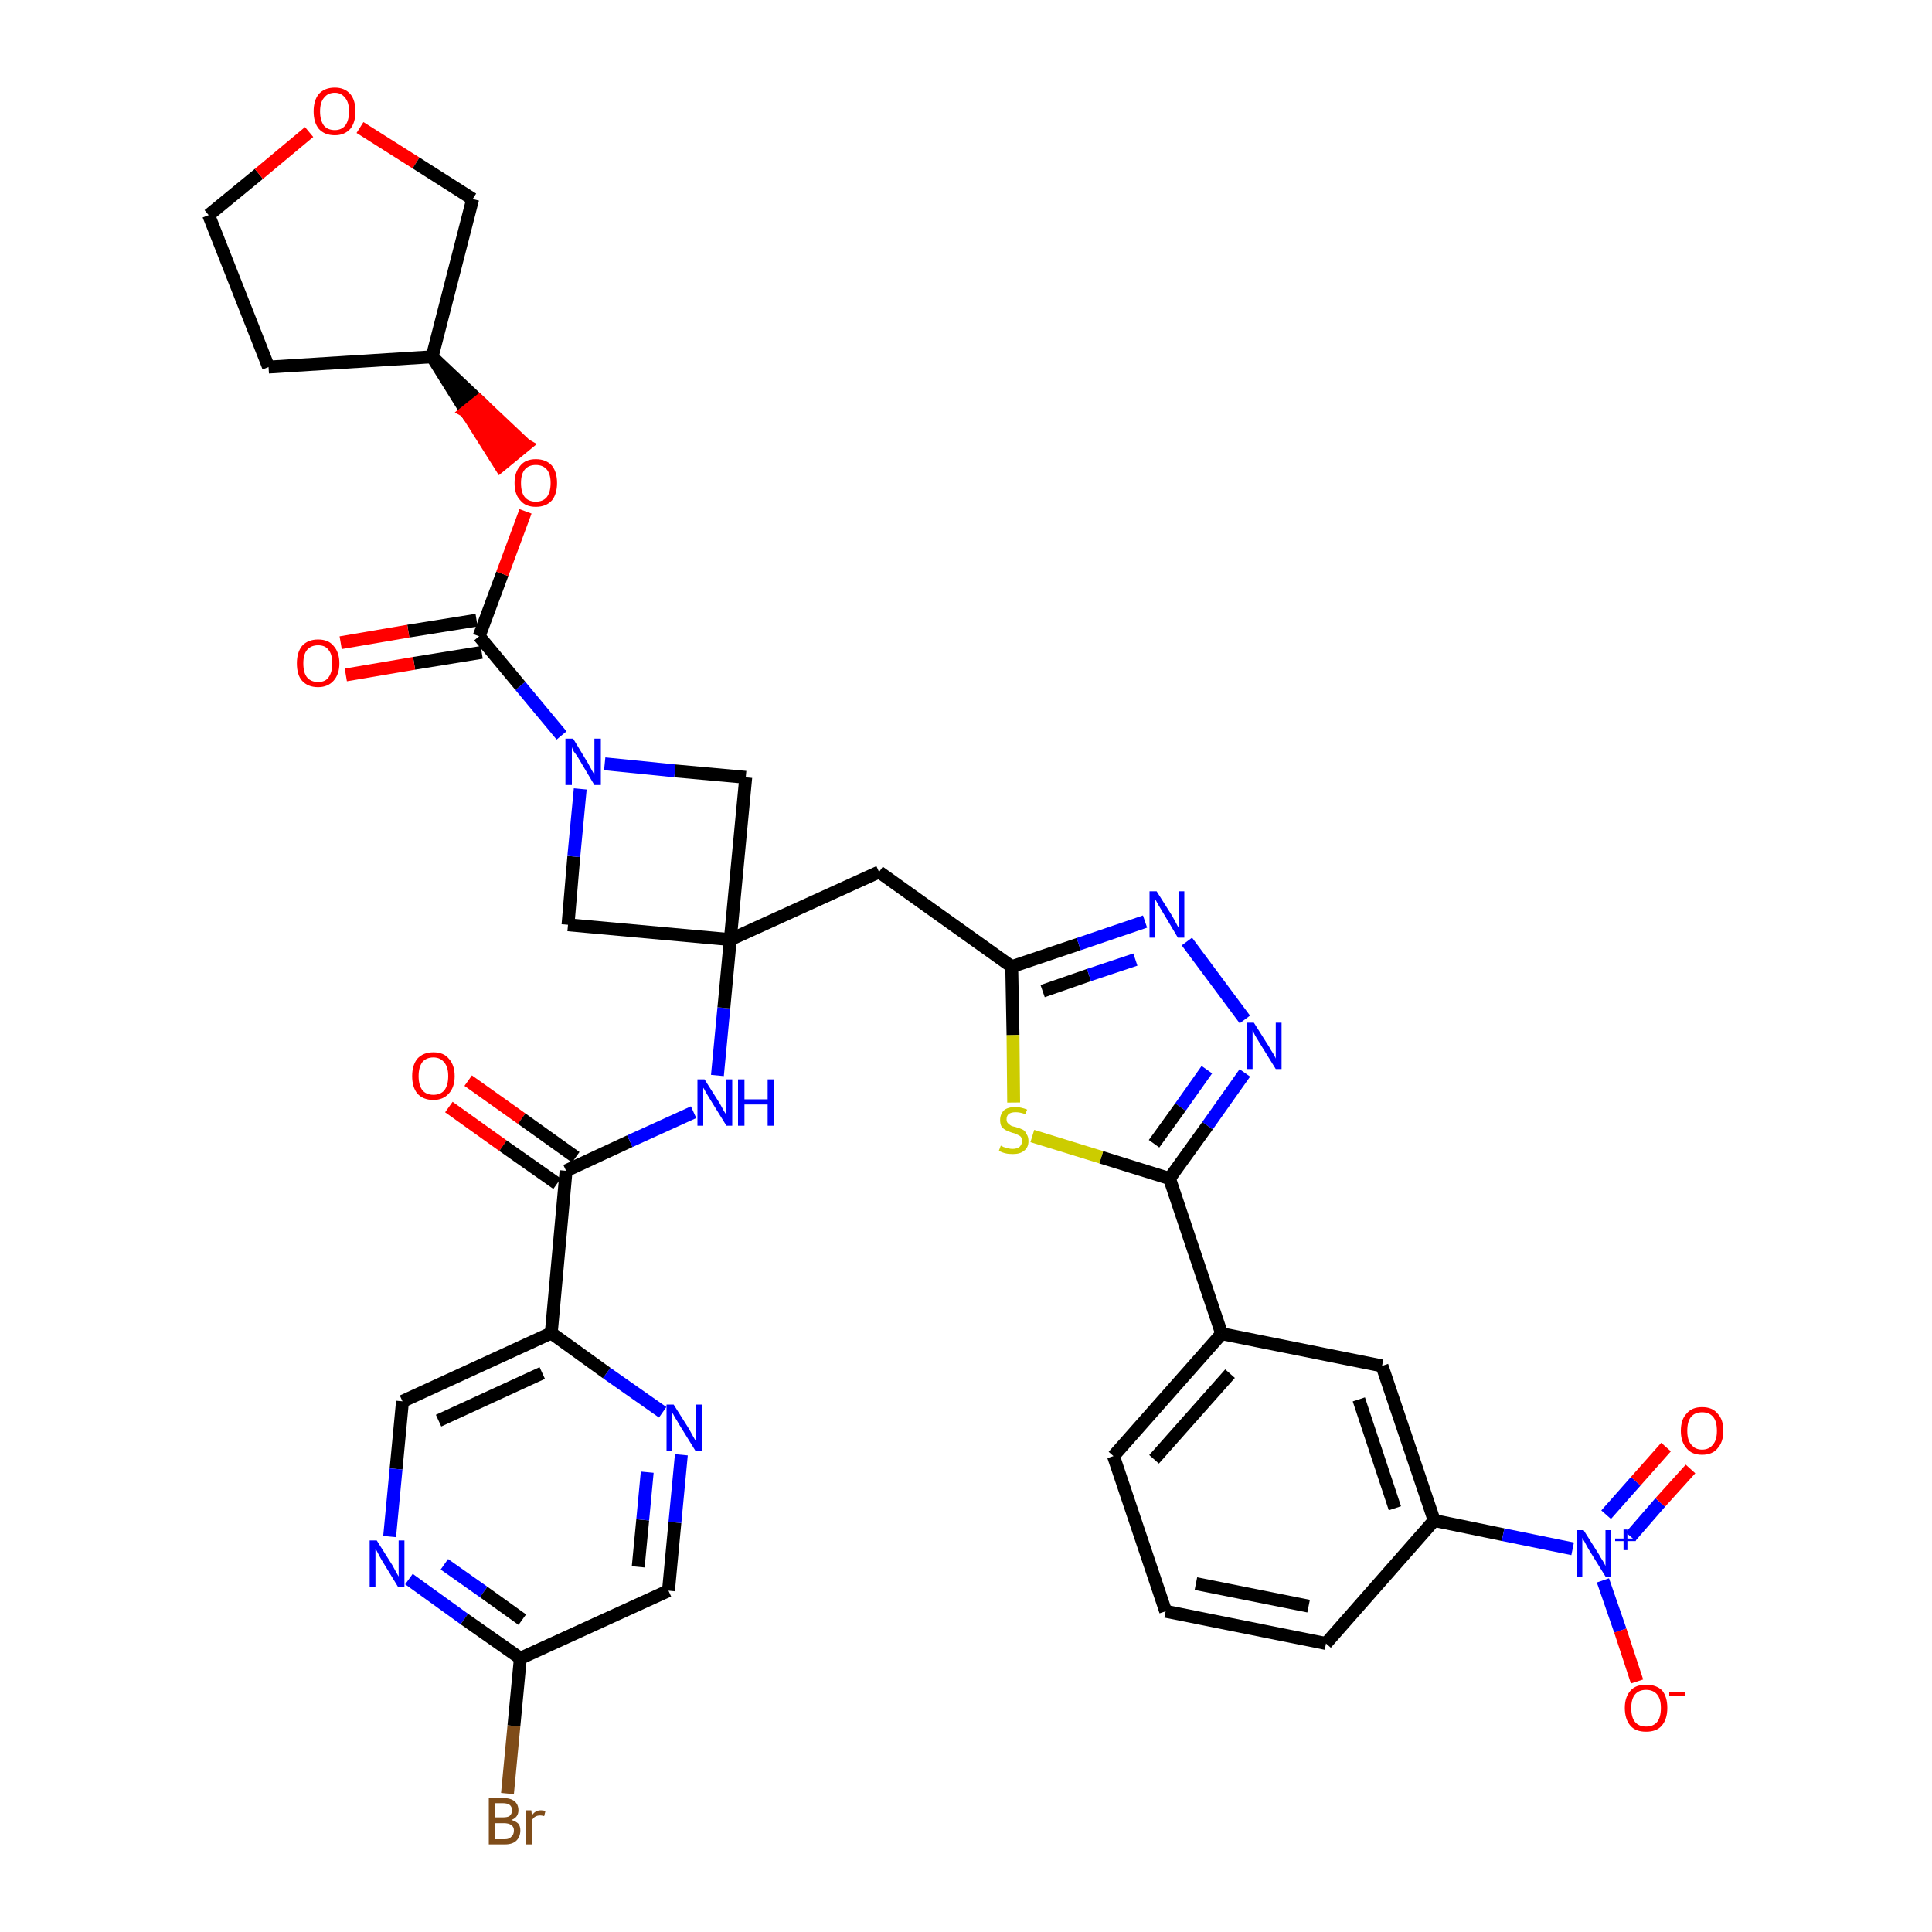 <?xml version='1.0' encoding='iso-8859-1'?>
<svg version='1.1' baseProfile='full'
              xmlns='http://www.w3.org/2000/svg'
                      xmlns:rdkit='http://www.rdkit.org/xml'
                      xmlns:xlink='http://www.w3.org/1999/xlink'
                  xml:space='preserve'
width='300px' height='300px' viewBox='0 0 300 300'>
<!-- END OF HEADER -->
<path class='bond-0 atom-0 atom-1' d='M 69.7,171.9 L 78.1,177.9' style='fill:none;fill-rule:evenodd;stroke:#FF0000;stroke-width:2.0px;stroke-linecap:butt;stroke-linejoin:miter;stroke-opacity:1' />
<path class='bond-0 atom-0 atom-1' d='M 78.1,177.9 L 86.5,183.8' style='fill:none;fill-rule:evenodd;stroke:#000000;stroke-width:2.0px;stroke-linecap:butt;stroke-linejoin:miter;stroke-opacity:1' />
<path class='bond-0 atom-0 atom-1' d='M 72.7,167.8 L 81.0,173.7' style='fill:none;fill-rule:evenodd;stroke:#FF0000;stroke-width:2.0px;stroke-linecap:butt;stroke-linejoin:miter;stroke-opacity:1' />
<path class='bond-0 atom-0 atom-1' d='M 81.0,173.7 L 89.4,179.7' style='fill:none;fill-rule:evenodd;stroke:#000000;stroke-width:2.0px;stroke-linecap:butt;stroke-linejoin:miter;stroke-opacity:1' />
<path class='bond-1 atom-1 atom-2' d='M 87.9,181.8 L 97.8,177.2' style='fill:none;fill-rule:evenodd;stroke:#000000;stroke-width:2.0px;stroke-linecap:butt;stroke-linejoin:miter;stroke-opacity:1' />
<path class='bond-1 atom-1 atom-2' d='M 97.8,177.2 L 107.7,172.7' style='fill:none;fill-rule:evenodd;stroke:#0000FF;stroke-width:2.0px;stroke-linecap:butt;stroke-linejoin:miter;stroke-opacity:1' />
<path class='bond-29 atom-1 atom-30' d='M 87.9,181.8 L 85.6,207.0' style='fill:none;fill-rule:evenodd;stroke:#000000;stroke-width:2.0px;stroke-linecap:butt;stroke-linejoin:miter;stroke-opacity:1' />
<path class='bond-2 atom-2 atom-3' d='M 111.4,167.0 L 112.4,156.5' style='fill:none;fill-rule:evenodd;stroke:#0000FF;stroke-width:2.0px;stroke-linecap:butt;stroke-linejoin:miter;stroke-opacity:1' />
<path class='bond-2 atom-2 atom-3' d='M 112.4,156.5 L 113.4,145.9' style='fill:none;fill-rule:evenodd;stroke:#000000;stroke-width:2.0px;stroke-linecap:butt;stroke-linejoin:miter;stroke-opacity:1' />
<path class='bond-3 atom-3 atom-4' d='M 113.4,145.9 L 136.5,135.4' style='fill:none;fill-rule:evenodd;stroke:#000000;stroke-width:2.0px;stroke-linecap:butt;stroke-linejoin:miter;stroke-opacity:1' />
<path class='bond-18 atom-3 atom-19' d='M 113.4,145.9 L 88.2,143.6' style='fill:none;fill-rule:evenodd;stroke:#000000;stroke-width:2.0px;stroke-linecap:butt;stroke-linejoin:miter;stroke-opacity:1' />
<path class='bond-36 atom-29 atom-3' d='M 115.8,120.7 L 113.4,145.9' style='fill:none;fill-rule:evenodd;stroke:#000000;stroke-width:2.0px;stroke-linecap:butt;stroke-linejoin:miter;stroke-opacity:1' />
<path class='bond-4 atom-4 atom-5' d='M 136.5,135.4 L 157.1,150.1' style='fill:none;fill-rule:evenodd;stroke:#000000;stroke-width:2.0px;stroke-linecap:butt;stroke-linejoin:miter;stroke-opacity:1' />
<path class='bond-5 atom-5 atom-6' d='M 157.1,150.1 L 167.5,146.6' style='fill:none;fill-rule:evenodd;stroke:#000000;stroke-width:2.0px;stroke-linecap:butt;stroke-linejoin:miter;stroke-opacity:1' />
<path class='bond-5 atom-5 atom-6' d='M 167.5,146.6 L 177.8,143.1' style='fill:none;fill-rule:evenodd;stroke:#0000FF;stroke-width:2.0px;stroke-linecap:butt;stroke-linejoin:miter;stroke-opacity:1' />
<path class='bond-5 atom-5 atom-6' d='M 161.9,153.9 L 169.1,151.4' style='fill:none;fill-rule:evenodd;stroke:#000000;stroke-width:2.0px;stroke-linecap:butt;stroke-linejoin:miter;stroke-opacity:1' />
<path class='bond-5 atom-5 atom-6' d='M 169.1,151.4 L 176.3,149.0' style='fill:none;fill-rule:evenodd;stroke:#0000FF;stroke-width:2.0px;stroke-linecap:butt;stroke-linejoin:miter;stroke-opacity:1' />
<path class='bond-38 atom-18 atom-5' d='M 157.4,171.2 L 157.3,160.7' style='fill:none;fill-rule:evenodd;stroke:#CCCC00;stroke-width:2.0px;stroke-linecap:butt;stroke-linejoin:miter;stroke-opacity:1' />
<path class='bond-38 atom-18 atom-5' d='M 157.3,160.7 L 157.1,150.1' style='fill:none;fill-rule:evenodd;stroke:#000000;stroke-width:2.0px;stroke-linecap:butt;stroke-linejoin:miter;stroke-opacity:1' />
<path class='bond-6 atom-6 atom-7' d='M 184.3,146.2 L 193.3,158.3' style='fill:none;fill-rule:evenodd;stroke:#0000FF;stroke-width:2.0px;stroke-linecap:butt;stroke-linejoin:miter;stroke-opacity:1' />
<path class='bond-7 atom-7 atom-8' d='M 193.3,166.6 L 187.5,174.8' style='fill:none;fill-rule:evenodd;stroke:#0000FF;stroke-width:2.0px;stroke-linecap:butt;stroke-linejoin:miter;stroke-opacity:1' />
<path class='bond-7 atom-7 atom-8' d='M 187.5,174.8 L 181.6,183.0' style='fill:none;fill-rule:evenodd;stroke:#000000;stroke-width:2.0px;stroke-linecap:butt;stroke-linejoin:miter;stroke-opacity:1' />
<path class='bond-7 atom-7 atom-8' d='M 187.4,166.1 L 183.3,171.9' style='fill:none;fill-rule:evenodd;stroke:#0000FF;stroke-width:2.0px;stroke-linecap:butt;stroke-linejoin:miter;stroke-opacity:1' />
<path class='bond-7 atom-7 atom-8' d='M 183.3,171.9 L 179.2,177.6' style='fill:none;fill-rule:evenodd;stroke:#000000;stroke-width:2.0px;stroke-linecap:butt;stroke-linejoin:miter;stroke-opacity:1' />
<path class='bond-8 atom-8 atom-9' d='M 181.6,183.0 L 189.7,207.1' style='fill:none;fill-rule:evenodd;stroke:#000000;stroke-width:2.0px;stroke-linecap:butt;stroke-linejoin:miter;stroke-opacity:1' />
<path class='bond-17 atom-8 atom-18' d='M 181.6,183.0 L 171.0,179.7' style='fill:none;fill-rule:evenodd;stroke:#000000;stroke-width:2.0px;stroke-linecap:butt;stroke-linejoin:miter;stroke-opacity:1' />
<path class='bond-17 atom-8 atom-18' d='M 171.0,179.7 L 160.3,176.4' style='fill:none;fill-rule:evenodd;stroke:#CCCC00;stroke-width:2.0px;stroke-linecap:butt;stroke-linejoin:miter;stroke-opacity:1' />
<path class='bond-9 atom-9 atom-10' d='M 189.7,207.1 L 172.9,226.1' style='fill:none;fill-rule:evenodd;stroke:#000000;stroke-width:2.0px;stroke-linecap:butt;stroke-linejoin:miter;stroke-opacity:1' />
<path class='bond-9 atom-9 atom-10' d='M 191.0,213.3 L 179.2,226.6' style='fill:none;fill-rule:evenodd;stroke:#000000;stroke-width:2.0px;stroke-linecap:butt;stroke-linejoin:miter;stroke-opacity:1' />
<path class='bond-40 atom-17 atom-9' d='M 214.6,212.1 L 189.7,207.1' style='fill:none;fill-rule:evenodd;stroke:#000000;stroke-width:2.0px;stroke-linecap:butt;stroke-linejoin:miter;stroke-opacity:1' />
<path class='bond-10 atom-10 atom-11' d='M 172.9,226.1 L 181.0,250.2' style='fill:none;fill-rule:evenodd;stroke:#000000;stroke-width:2.0px;stroke-linecap:butt;stroke-linejoin:miter;stroke-opacity:1' />
<path class='bond-11 atom-11 atom-12' d='M 181.0,250.2 L 205.9,255.2' style='fill:none;fill-rule:evenodd;stroke:#000000;stroke-width:2.0px;stroke-linecap:butt;stroke-linejoin:miter;stroke-opacity:1' />
<path class='bond-11 atom-11 atom-12' d='M 185.7,245.9 L 203.2,249.4' style='fill:none;fill-rule:evenodd;stroke:#000000;stroke-width:2.0px;stroke-linecap:butt;stroke-linejoin:miter;stroke-opacity:1' />
<path class='bond-12 atom-12 atom-13' d='M 205.9,255.2 L 222.7,236.1' style='fill:none;fill-rule:evenodd;stroke:#000000;stroke-width:2.0px;stroke-linecap:butt;stroke-linejoin:miter;stroke-opacity:1' />
<path class='bond-13 atom-13 atom-14' d='M 222.7,236.1 L 233.4,238.3' style='fill:none;fill-rule:evenodd;stroke:#000000;stroke-width:2.0px;stroke-linecap:butt;stroke-linejoin:miter;stroke-opacity:1' />
<path class='bond-13 atom-13 atom-14' d='M 233.4,238.3 L 244.2,240.5' style='fill:none;fill-rule:evenodd;stroke:#0000FF;stroke-width:2.0px;stroke-linecap:butt;stroke-linejoin:miter;stroke-opacity:1' />
<path class='bond-16 atom-13 atom-17' d='M 222.7,236.1 L 214.6,212.1' style='fill:none;fill-rule:evenodd;stroke:#000000;stroke-width:2.0px;stroke-linecap:butt;stroke-linejoin:miter;stroke-opacity:1' />
<path class='bond-16 atom-13 atom-17' d='M 216.6,234.2 L 211.0,217.3' style='fill:none;fill-rule:evenodd;stroke:#000000;stroke-width:2.0px;stroke-linecap:butt;stroke-linejoin:miter;stroke-opacity:1' />
<path class='bond-14 atom-14 atom-15' d='M 253.2,238.6 L 257.8,233.3' style='fill:none;fill-rule:evenodd;stroke:#0000FF;stroke-width:2.0px;stroke-linecap:butt;stroke-linejoin:miter;stroke-opacity:1' />
<path class='bond-14 atom-14 atom-15' d='M 257.8,233.3 L 262.5,228.1' style='fill:none;fill-rule:evenodd;stroke:#FF0000;stroke-width:2.0px;stroke-linecap:butt;stroke-linejoin:miter;stroke-opacity:1' />
<path class='bond-14 atom-14 atom-15' d='M 249.4,235.2 L 254.0,230.0' style='fill:none;fill-rule:evenodd;stroke:#0000FF;stroke-width:2.0px;stroke-linecap:butt;stroke-linejoin:miter;stroke-opacity:1' />
<path class='bond-14 atom-14 atom-15' d='M 254.0,230.0 L 258.7,224.7' style='fill:none;fill-rule:evenodd;stroke:#FF0000;stroke-width:2.0px;stroke-linecap:butt;stroke-linejoin:miter;stroke-opacity:1' />
<path class='bond-15 atom-14 atom-16' d='M 248.9,245.4 L 251.6,253.2' style='fill:none;fill-rule:evenodd;stroke:#0000FF;stroke-width:2.0px;stroke-linecap:butt;stroke-linejoin:miter;stroke-opacity:1' />
<path class='bond-15 atom-14 atom-16' d='M 251.6,253.2 L 254.2,261.1' style='fill:none;fill-rule:evenodd;stroke:#FF0000;stroke-width:2.0px;stroke-linecap:butt;stroke-linejoin:miter;stroke-opacity:1' />
<path class='bond-19 atom-19 atom-20' d='M 88.2,143.6 L 89.1,133.0' style='fill:none;fill-rule:evenodd;stroke:#000000;stroke-width:2.0px;stroke-linecap:butt;stroke-linejoin:miter;stroke-opacity:1' />
<path class='bond-19 atom-19 atom-20' d='M 89.1,133.0 L 90.1,122.5' style='fill:none;fill-rule:evenodd;stroke:#0000FF;stroke-width:2.0px;stroke-linecap:butt;stroke-linejoin:miter;stroke-opacity:1' />
<path class='bond-20 atom-20 atom-21' d='M 87.2,114.2 L 80.8,106.5' style='fill:none;fill-rule:evenodd;stroke:#0000FF;stroke-width:2.0px;stroke-linecap:butt;stroke-linejoin:miter;stroke-opacity:1' />
<path class='bond-20 atom-20 atom-21' d='M 80.8,106.5 L 74.4,98.8' style='fill:none;fill-rule:evenodd;stroke:#000000;stroke-width:2.0px;stroke-linecap:butt;stroke-linejoin:miter;stroke-opacity:1' />
<path class='bond-28 atom-20 atom-29' d='M 93.9,118.6 L 104.8,119.7' style='fill:none;fill-rule:evenodd;stroke:#0000FF;stroke-width:2.0px;stroke-linecap:butt;stroke-linejoin:miter;stroke-opacity:1' />
<path class='bond-28 atom-20 atom-29' d='M 104.8,119.7 L 115.8,120.7' style='fill:none;fill-rule:evenodd;stroke:#000000;stroke-width:2.0px;stroke-linecap:butt;stroke-linejoin:miter;stroke-opacity:1' />
<path class='bond-21 atom-21 atom-22' d='M 74.0,96.3 L 63.4,98.0' style='fill:none;fill-rule:evenodd;stroke:#000000;stroke-width:2.0px;stroke-linecap:butt;stroke-linejoin:miter;stroke-opacity:1' />
<path class='bond-21 atom-21 atom-22' d='M 63.4,98.0 L 52.9,99.8' style='fill:none;fill-rule:evenodd;stroke:#FF0000;stroke-width:2.0px;stroke-linecap:butt;stroke-linejoin:miter;stroke-opacity:1' />
<path class='bond-21 atom-21 atom-22' d='M 74.8,101.3 L 64.3,103.0' style='fill:none;fill-rule:evenodd;stroke:#000000;stroke-width:2.0px;stroke-linecap:butt;stroke-linejoin:miter;stroke-opacity:1' />
<path class='bond-21 atom-21 atom-22' d='M 64.3,103.0 L 53.7,104.8' style='fill:none;fill-rule:evenodd;stroke:#FF0000;stroke-width:2.0px;stroke-linecap:butt;stroke-linejoin:miter;stroke-opacity:1' />
<path class='bond-22 atom-21 atom-23' d='M 74.4,98.8 L 78.0,89.1' style='fill:none;fill-rule:evenodd;stroke:#000000;stroke-width:2.0px;stroke-linecap:butt;stroke-linejoin:miter;stroke-opacity:1' />
<path class='bond-22 atom-21 atom-23' d='M 78.0,89.1 L 81.6,79.4' style='fill:none;fill-rule:evenodd;stroke:#FF0000;stroke-width:2.0px;stroke-linecap:butt;stroke-linejoin:miter;stroke-opacity:1' />
<path class='bond-23 atom-24 atom-23' d='M 67.1,55.4 L 72.4,63.9 L 74.4,62.3 Z' style='fill:#000000;fill-rule:evenodd;fill-opacity:1;stroke:#000000;stroke-width:2.0px;stroke-linecap:butt;stroke-linejoin:miter;stroke-opacity:1;' />
<path class='bond-23 atom-24 atom-23' d='M 72.4,63.9 L 81.6,69.1 L 77.7,72.3 Z' style='fill:#FF0000;fill-rule:evenodd;fill-opacity:1;stroke:#FF0000;stroke-width:2.0px;stroke-linecap:butt;stroke-linejoin:miter;stroke-opacity:1;' />
<path class='bond-23 atom-24 atom-23' d='M 72.4,63.9 L 74.4,62.3 L 81.6,69.1 Z' style='fill:#FF0000;fill-rule:evenodd;fill-opacity:1;stroke:#FF0000;stroke-width:2.0px;stroke-linecap:butt;stroke-linejoin:miter;stroke-opacity:1;' />
<path class='bond-24 atom-24 atom-25' d='M 67.1,55.4 L 41.7,57.0' style='fill:none;fill-rule:evenodd;stroke:#000000;stroke-width:2.0px;stroke-linecap:butt;stroke-linejoin:miter;stroke-opacity:1' />
<path class='bond-39 atom-28 atom-24' d='M 73.4,30.9 L 67.1,55.4' style='fill:none;fill-rule:evenodd;stroke:#000000;stroke-width:2.0px;stroke-linecap:butt;stroke-linejoin:miter;stroke-opacity:1' />
<path class='bond-25 atom-25 atom-26' d='M 41.7,57.0 L 32.4,33.4' style='fill:none;fill-rule:evenodd;stroke:#000000;stroke-width:2.0px;stroke-linecap:butt;stroke-linejoin:miter;stroke-opacity:1' />
<path class='bond-26 atom-26 atom-27' d='M 32.4,33.4 L 40.2,27.0' style='fill:none;fill-rule:evenodd;stroke:#000000;stroke-width:2.0px;stroke-linecap:butt;stroke-linejoin:miter;stroke-opacity:1' />
<path class='bond-26 atom-26 atom-27' d='M 40.2,27.0 L 48.0,20.5' style='fill:none;fill-rule:evenodd;stroke:#FF0000;stroke-width:2.0px;stroke-linecap:butt;stroke-linejoin:miter;stroke-opacity:1' />
<path class='bond-27 atom-27 atom-28' d='M 55.9,19.8 L 64.6,25.3' style='fill:none;fill-rule:evenodd;stroke:#FF0000;stroke-width:2.0px;stroke-linecap:butt;stroke-linejoin:miter;stroke-opacity:1' />
<path class='bond-27 atom-27 atom-28' d='M 64.6,25.3 L 73.4,30.9' style='fill:none;fill-rule:evenodd;stroke:#000000;stroke-width:2.0px;stroke-linecap:butt;stroke-linejoin:miter;stroke-opacity:1' />
<path class='bond-30 atom-30 atom-31' d='M 85.6,207.0 L 62.5,217.6' style='fill:none;fill-rule:evenodd;stroke:#000000;stroke-width:2.0px;stroke-linecap:butt;stroke-linejoin:miter;stroke-opacity:1' />
<path class='bond-30 atom-30 atom-31' d='M 84.2,213.2 L 68.1,220.6' style='fill:none;fill-rule:evenodd;stroke:#000000;stroke-width:2.0px;stroke-linecap:butt;stroke-linejoin:miter;stroke-opacity:1' />
<path class='bond-37 atom-36 atom-30' d='M 102.9,219.3 L 94.2,213.2' style='fill:none;fill-rule:evenodd;stroke:#0000FF;stroke-width:2.0px;stroke-linecap:butt;stroke-linejoin:miter;stroke-opacity:1' />
<path class='bond-37 atom-36 atom-30' d='M 94.2,213.2 L 85.6,207.0' style='fill:none;fill-rule:evenodd;stroke:#000000;stroke-width:2.0px;stroke-linecap:butt;stroke-linejoin:miter;stroke-opacity:1' />
<path class='bond-31 atom-31 atom-32' d='M 62.5,217.6 L 61.5,228.1' style='fill:none;fill-rule:evenodd;stroke:#000000;stroke-width:2.0px;stroke-linecap:butt;stroke-linejoin:miter;stroke-opacity:1' />
<path class='bond-31 atom-31 atom-32' d='M 61.5,228.1 L 60.5,238.6' style='fill:none;fill-rule:evenodd;stroke:#0000FF;stroke-width:2.0px;stroke-linecap:butt;stroke-linejoin:miter;stroke-opacity:1' />
<path class='bond-32 atom-32 atom-33' d='M 63.5,245.2 L 72.1,251.4' style='fill:none;fill-rule:evenodd;stroke:#0000FF;stroke-width:2.0px;stroke-linecap:butt;stroke-linejoin:miter;stroke-opacity:1' />
<path class='bond-32 atom-32 atom-33' d='M 72.1,251.4 L 80.8,257.5' style='fill:none;fill-rule:evenodd;stroke:#000000;stroke-width:2.0px;stroke-linecap:butt;stroke-linejoin:miter;stroke-opacity:1' />
<path class='bond-32 atom-32 atom-33' d='M 69.0,242.9 L 75.1,247.2' style='fill:none;fill-rule:evenodd;stroke:#0000FF;stroke-width:2.0px;stroke-linecap:butt;stroke-linejoin:miter;stroke-opacity:1' />
<path class='bond-32 atom-32 atom-33' d='M 75.1,247.2 L 81.1,251.5' style='fill:none;fill-rule:evenodd;stroke:#000000;stroke-width:2.0px;stroke-linecap:butt;stroke-linejoin:miter;stroke-opacity:1' />
<path class='bond-33 atom-33 atom-34' d='M 80.8,257.5 L 79.8,268.0' style='fill:none;fill-rule:evenodd;stroke:#000000;stroke-width:2.0px;stroke-linecap:butt;stroke-linejoin:miter;stroke-opacity:1' />
<path class='bond-33 atom-33 atom-34' d='M 79.8,268.0 L 78.8,278.5' style='fill:none;fill-rule:evenodd;stroke:#7F4C19;stroke-width:2.0px;stroke-linecap:butt;stroke-linejoin:miter;stroke-opacity:1' />
<path class='bond-34 atom-33 atom-35' d='M 80.8,257.5 L 103.8,247.0' style='fill:none;fill-rule:evenodd;stroke:#000000;stroke-width:2.0px;stroke-linecap:butt;stroke-linejoin:miter;stroke-opacity:1' />
<path class='bond-35 atom-35 atom-36' d='M 103.8,247.0 L 104.8,236.4' style='fill:none;fill-rule:evenodd;stroke:#000000;stroke-width:2.0px;stroke-linecap:butt;stroke-linejoin:miter;stroke-opacity:1' />
<path class='bond-35 atom-35 atom-36' d='M 104.8,236.4 L 105.8,225.9' style='fill:none;fill-rule:evenodd;stroke:#0000FF;stroke-width:2.0px;stroke-linecap:butt;stroke-linejoin:miter;stroke-opacity:1' />
<path class='bond-35 atom-35 atom-36' d='M 99.1,243.3 L 99.8,236.0' style='fill:none;fill-rule:evenodd;stroke:#000000;stroke-width:2.0px;stroke-linecap:butt;stroke-linejoin:miter;stroke-opacity:1' />
<path class='bond-35 atom-35 atom-36' d='M 99.8,236.0 L 100.5,228.6' style='fill:none;fill-rule:evenodd;stroke:#0000FF;stroke-width:2.0px;stroke-linecap:butt;stroke-linejoin:miter;stroke-opacity:1' />
<path  class='atom-0' d='M 64.0 167.1
Q 64.0 165.4, 64.8 164.4
Q 65.7 163.4, 67.3 163.4
Q 68.9 163.4, 69.7 164.4
Q 70.6 165.4, 70.6 167.1
Q 70.6 168.8, 69.7 169.8
Q 68.8 170.8, 67.3 170.8
Q 65.7 170.8, 64.8 169.8
Q 64.0 168.8, 64.0 167.1
M 67.3 170.0
Q 68.4 170.0, 69.0 169.3
Q 69.6 168.5, 69.6 167.1
Q 69.6 165.7, 69.0 165.0
Q 68.4 164.2, 67.3 164.2
Q 66.2 164.2, 65.6 164.9
Q 65.0 165.7, 65.0 167.1
Q 65.0 168.5, 65.6 169.3
Q 66.2 170.0, 67.3 170.0
' fill='#FF0000'/>
<path  class='atom-2' d='M 109.4 167.6
L 111.8 171.4
Q 112.0 171.8, 112.4 172.5
Q 112.8 173.1, 112.8 173.2
L 112.8 167.6
L 113.7 167.6
L 113.7 174.8
L 112.8 174.8
L 110.2 170.6
Q 109.9 170.1, 109.6 169.6
Q 109.3 169.0, 109.2 168.9
L 109.2 174.8
L 108.3 174.8
L 108.3 167.6
L 109.4 167.6
' fill='#0000FF'/>
<path  class='atom-2' d='M 114.6 167.6
L 115.6 167.6
L 115.6 170.7
L 119.2 170.7
L 119.2 167.6
L 120.2 167.6
L 120.2 174.8
L 119.2 174.8
L 119.2 171.5
L 115.6 171.5
L 115.6 174.8
L 114.6 174.8
L 114.6 167.6
' fill='#0000FF'/>
<path  class='atom-6' d='M 179.6 138.4
L 182.0 142.2
Q 182.2 142.6, 182.6 143.3
Q 182.9 143.9, 183.0 144.0
L 183.0 138.4
L 183.9 138.4
L 183.9 145.6
L 182.9 145.6
L 180.4 141.4
Q 180.1 140.9, 179.8 140.4
Q 179.5 139.8, 179.4 139.7
L 179.4 145.6
L 178.5 145.6
L 178.5 138.4
L 179.6 138.4
' fill='#0000FF'/>
<path  class='atom-7' d='M 194.7 158.8
L 197.1 162.6
Q 197.3 163.0, 197.7 163.6
Q 198.1 164.3, 198.1 164.4
L 198.1 158.8
L 199.0 158.8
L 199.0 166.0
L 198.1 166.0
L 195.5 161.8
Q 195.2 161.3, 194.9 160.8
Q 194.6 160.2, 194.5 160.0
L 194.5 166.0
L 193.6 166.0
L 193.6 158.8
L 194.7 158.8
' fill='#0000FF'/>
<path  class='atom-14' d='M 245.9 237.6
L 248.3 241.4
Q 248.5 241.8, 248.9 242.4
Q 249.3 243.1, 249.3 243.2
L 249.3 237.6
L 250.2 237.6
L 250.2 244.8
L 249.3 244.8
L 246.7 240.6
Q 246.4 240.1, 246.1 239.5
Q 245.8 239.0, 245.7 238.8
L 245.7 244.8
L 244.8 244.8
L 244.8 237.6
L 245.9 237.6
' fill='#0000FF'/>
<path  class='atom-14' d='M 250.8 238.9
L 252.1 238.9
L 252.1 237.5
L 252.7 237.5
L 252.7 238.9
L 254.0 238.9
L 254.0 239.3
L 252.7 239.3
L 252.7 240.7
L 252.1 240.7
L 252.1 239.3
L 250.8 239.3
L 250.8 238.9
' fill='#0000FF'/>
<path  class='atom-15' d='M 261.0 222.2
Q 261.0 220.4, 261.9 219.5
Q 262.7 218.5, 264.3 218.5
Q 265.9 218.5, 266.7 219.5
Q 267.6 220.4, 267.6 222.2
Q 267.6 223.9, 266.7 224.9
Q 265.9 225.9, 264.3 225.9
Q 262.7 225.9, 261.9 224.9
Q 261.0 223.9, 261.0 222.2
M 264.3 225.1
Q 265.4 225.1, 266.0 224.3
Q 266.6 223.6, 266.6 222.2
Q 266.6 220.7, 266.0 220.0
Q 265.4 219.3, 264.3 219.3
Q 263.2 219.3, 262.6 220.0
Q 262.0 220.7, 262.0 222.2
Q 262.0 223.6, 262.6 224.3
Q 263.2 225.1, 264.3 225.1
' fill='#FF0000'/>
<path  class='atom-16' d='M 252.3 265.2
Q 252.3 263.5, 253.2 262.5
Q 254.0 261.6, 255.6 261.6
Q 257.2 261.6, 258.1 262.5
Q 258.9 263.5, 258.9 265.2
Q 258.9 267.0, 258.0 268.0
Q 257.2 268.9, 255.6 268.9
Q 254.0 268.9, 253.2 268.0
Q 252.3 267.0, 252.3 265.2
M 255.6 268.1
Q 256.7 268.1, 257.3 267.4
Q 257.9 266.7, 257.9 265.2
Q 257.9 263.8, 257.3 263.1
Q 256.7 262.4, 255.6 262.4
Q 254.5 262.4, 253.9 263.1
Q 253.3 263.8, 253.3 265.2
Q 253.3 266.7, 253.9 267.4
Q 254.5 268.1, 255.6 268.1
' fill='#FF0000'/>
<path  class='atom-16' d='M 259.2 262.7
L 261.7 262.7
L 261.7 263.3
L 259.2 263.3
L 259.2 262.7
' fill='#FF0000'/>
<path  class='atom-18' d='M 155.4 177.9
Q 155.5 177.9, 155.8 178.1
Q 156.1 178.2, 156.5 178.3
Q 156.9 178.4, 157.2 178.4
Q 157.9 178.4, 158.3 178.1
Q 158.7 177.7, 158.7 177.2
Q 158.7 176.8, 158.5 176.5
Q 158.3 176.3, 158.0 176.2
Q 157.7 176.0, 157.2 175.9
Q 156.6 175.7, 156.2 175.5
Q 155.8 175.3, 155.5 174.9
Q 155.3 174.5, 155.3 173.9
Q 155.3 173.0, 155.9 172.4
Q 156.5 171.9, 157.7 171.9
Q 158.5 171.9, 159.5 172.3
L 159.2 173.0
Q 158.4 172.7, 157.7 172.7
Q 157.0 172.7, 156.6 173.0
Q 156.3 173.3, 156.3 173.8
Q 156.3 174.2, 156.5 174.4
Q 156.7 174.6, 157.0 174.8
Q 157.2 174.9, 157.7 175.0
Q 158.4 175.2, 158.8 175.4
Q 159.2 175.6, 159.4 176.1
Q 159.7 176.5, 159.7 177.2
Q 159.7 178.2, 159.0 178.7
Q 158.4 179.2, 157.3 179.2
Q 156.6 179.2, 156.2 179.1
Q 155.7 179.0, 155.1 178.7
L 155.4 177.9
' fill='#CCCC00'/>
<path  class='atom-20' d='M 89.0 114.7
L 91.3 118.5
Q 91.5 118.9, 91.9 119.6
Q 92.3 120.3, 92.3 120.3
L 92.3 114.7
L 93.3 114.7
L 93.3 121.9
L 92.3 121.9
L 89.8 117.7
Q 89.5 117.2, 89.1 116.7
Q 88.8 116.1, 88.8 116.0
L 88.8 121.9
L 87.8 121.9
L 87.8 114.7
L 89.0 114.7
' fill='#0000FF'/>
<path  class='atom-22' d='M 46.1 103.0
Q 46.1 101.3, 46.9 100.3
Q 47.8 99.3, 49.4 99.3
Q 51.0 99.3, 51.8 100.3
Q 52.7 101.3, 52.7 103.0
Q 52.7 104.7, 51.8 105.7
Q 50.9 106.7, 49.4 106.7
Q 47.8 106.7, 46.9 105.7
Q 46.1 104.8, 46.1 103.0
M 49.4 105.9
Q 50.5 105.9, 51.0 105.2
Q 51.6 104.4, 51.6 103.0
Q 51.6 101.6, 51.0 100.9
Q 50.5 100.2, 49.4 100.2
Q 48.3 100.2, 47.7 100.9
Q 47.1 101.6, 47.1 103.0
Q 47.1 104.5, 47.7 105.2
Q 48.3 105.9, 49.4 105.9
' fill='#FF0000'/>
<path  class='atom-23' d='M 79.9 75.0
Q 79.9 73.3, 80.8 72.3
Q 81.6 71.3, 83.2 71.3
Q 84.8 71.3, 85.7 72.3
Q 86.5 73.3, 86.5 75.0
Q 86.5 76.7, 85.7 77.7
Q 84.8 78.7, 83.2 78.7
Q 81.6 78.7, 80.8 77.7
Q 79.9 76.8, 79.9 75.0
M 83.2 77.9
Q 84.3 77.9, 84.9 77.2
Q 85.5 76.4, 85.5 75.0
Q 85.5 73.6, 84.9 72.9
Q 84.3 72.2, 83.2 72.2
Q 82.1 72.2, 81.5 72.9
Q 80.9 73.6, 80.9 75.0
Q 80.9 76.5, 81.5 77.2
Q 82.1 77.9, 83.2 77.9
' fill='#FF0000'/>
<path  class='atom-27' d='M 48.7 17.3
Q 48.7 15.6, 49.5 14.6
Q 50.4 13.6, 52.0 13.6
Q 53.5 13.6, 54.4 14.6
Q 55.2 15.6, 55.2 17.3
Q 55.2 19.0, 54.4 20.0
Q 53.5 21.0, 52.0 21.0
Q 50.4 21.0, 49.5 20.0
Q 48.7 19.0, 48.7 17.3
M 52.0 20.2
Q 53.0 20.2, 53.6 19.5
Q 54.2 18.7, 54.2 17.3
Q 54.2 15.9, 53.6 15.2
Q 53.0 14.4, 52.0 14.4
Q 50.9 14.4, 50.3 15.2
Q 49.7 15.9, 49.7 17.3
Q 49.7 18.7, 50.3 19.5
Q 50.9 20.2, 52.0 20.2
' fill='#FF0000'/>
<path  class='atom-32' d='M 58.5 239.2
L 60.9 243.0
Q 61.1 243.4, 61.5 244.1
Q 61.9 244.8, 61.9 244.8
L 61.9 239.2
L 62.8 239.2
L 62.8 246.4
L 61.8 246.4
L 59.3 242.3
Q 59.0 241.8, 58.7 241.2
Q 58.4 240.6, 58.3 240.5
L 58.3 246.4
L 57.4 246.4
L 57.4 239.2
L 58.5 239.2
' fill='#0000FF'/>
<path  class='atom-34' d='M 79.4 282.6
Q 80.1 282.8, 80.5 283.2
Q 80.8 283.6, 80.8 284.2
Q 80.8 285.2, 80.2 285.8
Q 79.6 286.4, 78.4 286.4
L 75.9 286.4
L 75.9 279.2
L 78.1 279.2
Q 79.3 279.2, 79.9 279.7
Q 80.5 280.2, 80.5 281.1
Q 80.5 282.2, 79.4 282.6
M 76.9 280.0
L 76.9 282.2
L 78.1 282.2
Q 78.8 282.2, 79.1 282.0
Q 79.5 281.7, 79.5 281.1
Q 79.5 280.0, 78.1 280.0
L 76.9 280.0
M 78.4 285.6
Q 79.1 285.6, 79.4 285.2
Q 79.8 284.9, 79.8 284.2
Q 79.8 283.7, 79.4 283.4
Q 79.0 283.1, 78.2 283.1
L 76.9 283.1
L 76.9 285.6
L 78.4 285.6
' fill='#7F4C19'/>
<path  class='atom-34' d='M 82.5 281.1
L 82.6 281.9
Q 83.1 281.1, 84.0 281.1
Q 84.3 281.1, 84.7 281.2
L 84.5 282.0
Q 84.1 281.9, 83.9 281.9
Q 83.4 281.9, 83.1 282.1
Q 82.9 282.2, 82.6 282.6
L 82.6 286.4
L 81.7 286.4
L 81.7 281.1
L 82.5 281.1
' fill='#7F4C19'/>
<path  class='atom-36' d='M 104.6 218.1
L 107.0 221.9
Q 107.2 222.3, 107.6 223.0
Q 108.0 223.7, 108.0 223.7
L 108.0 218.1
L 109.0 218.1
L 109.0 225.3
L 108.0 225.3
L 105.4 221.1
Q 105.2 220.7, 104.8 220.1
Q 104.5 219.5, 104.4 219.4
L 104.4 225.3
L 103.5 225.3
L 103.5 218.1
L 104.6 218.1
' fill='#0000FF'/>
</svg>
